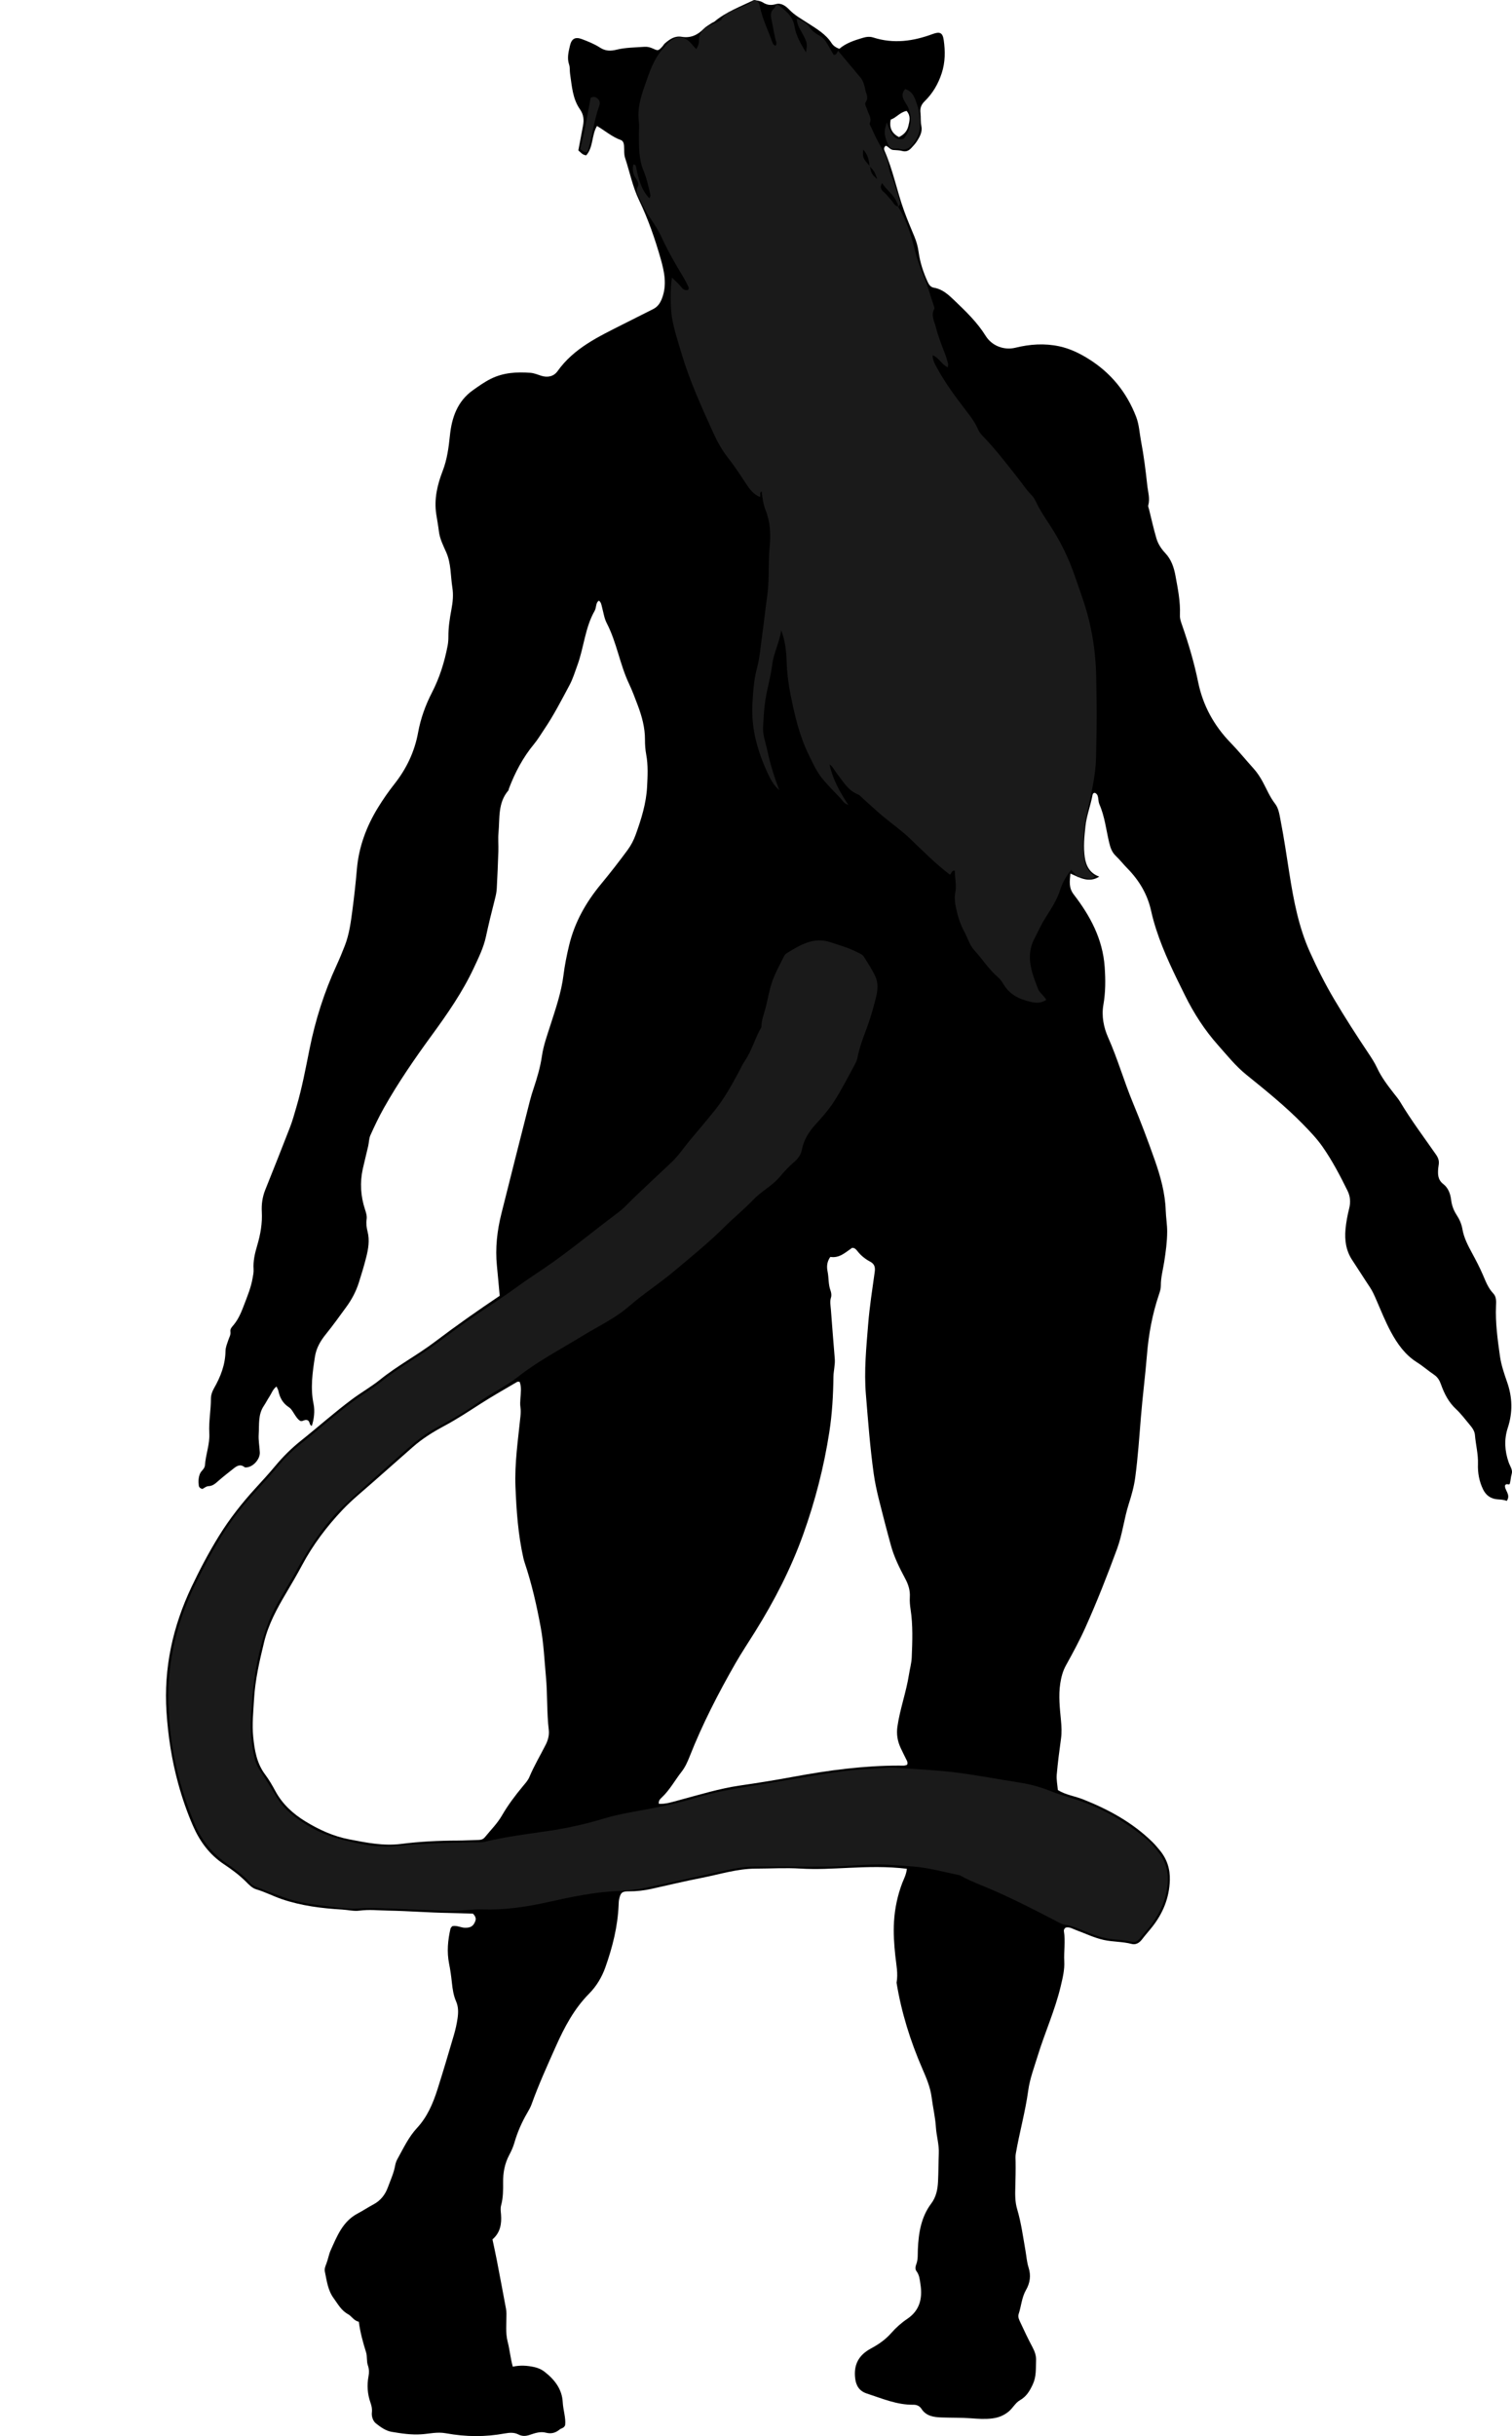 <?xml version="1.0" encoding="utf-8"?>
<!-- Generator: Adobe Illustrator 24.0.2, SVG Export Plug-In . SVG Version: 6.00 Build 0)  -->
<svg version="1.1" id="Layer_1" xmlns="http://www.w3.org/2000/svg" xmlns:xlink="http://www.w3.org/1999/xlink" x="0px" y="0px"
	 width="1492.13" height="2403.6" viewBox="0 0 1492.13 2403.6" style="enable-background:new 0 0 1492.13 2403.6;" xml:space="preserve">
<style type="text/css">
	.st0{fill:#1A1A1A;}
</style>
<path d="M894.94,1843.85c-19.58-2.38-38.38-1.8-57.32-0.92c-15.87,0.74-31.8,1.72-47.81,0.73c-14.6-0.9-29.3,0.02-43.96,0.05
	c-18.17,0.03-35.39,5.59-52.96,9.03c-16.63,3.25-33.13,7.18-49.67,10.88c-7.5,1.68-15.05,2.56-22.75,2.52
	c-6.63-0.03-8.02,1.28-9.46,7.74c-0.43,1.92-0.44,3.95-0.53,5.94c-0.89,21.14-6.04,41.43-13.05,61.22
	c-3.45,9.73-8.75,18.65-16.16,26.14c-14.76,14.91-24.37,33.16-32.78,52.03c-8.39,18.83-16.93,37.61-23.91,57.04
	c-1,2.79-2.48,5.44-3.99,8.01c-5.57,9.48-9.96,19.43-13,30.02c-1.18,4.12-3,8.13-5.02,11.93c-4.5,8.46-6.17,17.47-6.08,26.92
	c0.08,7.66,0.08,15.32-1.97,22.81c-0.8,2.94-0.33,5.94-0.09,8.93c0.74,9.33-0.68,18.01-8.44,24.68c1.46,6.92,2.98,13.68,4.29,20.49
	c3.08,15.97,6.07,31.95,9.06,47.93c0.3,1.62,0.44,3.3,0.45,4.96c0.09,9.24-1.11,18.72,1.21,27.63c2.05,7.88,2.68,16.06,5.05,24.56
	c7.27-1.57,14.05-1.15,20.89,0.32c4.03,0.87,7.41,2.31,10.68,4.88c9.82,7.72,17.03,16.99,17.72,29.89
	c0.43,7.92,3.24,15.63,2.37,22.67c-1.38,3.14-3.84,2.93-5.34,4.18c-4.06,3.38-8.34,4.63-13.78,3.18c-5.25-1.4-10.59,0.41-15.63,2.12
	c-3.97,1.34-7.43,1.68-11.45-0.38c-4.07-2.08-8.49-1.84-13.34-0.96c-19.33,3.51-37.6,3.52-58.43-0.22
	c-8.22-1.48-15.88,0.5-23.74,1.05c-10.12,0.72-19.99-0.82-29.72-2.47c-5.51-0.93-10.91-4.74-15.44-8.39
	c-2.84-2.29-4.32-7.01-3.86-10.75c0.43-3.58-0.35-6.66-1.39-9.65c-3.01-8.59-3.57-17.19-1.9-26.11c0.66-3.52,0.61-7.01-0.68-10.73
	c-1.38-3.98-0.47-8.73-1.74-12.77c-3.08-9.8-5.78-19.66-7.18-30.22c-4.88-0.95-7.08-5.48-10.45-7.31
	c-6.96-3.79-10.17-10.13-14.4-15.9c-5.7-7.8-6.77-17.17-8.65-26.24c-0.56-2.7,0.49-5.32,1.46-7.77c1.71-4.33,2.41-9.12,4.24-13.19
	c6.26-13.85,11.81-28.47,26.54-36.28c5.29-2.8,10.29-6.15,15.57-8.96c7.08-3.77,11.62-9.44,14.37-16.93
	c2.63-7.16,5.87-14.08,7.21-21.68c0.4-2.25,1.25-4.53,2.37-6.53c5.82-10.45,10.91-21.45,19.13-30.3
	c10.24-11.03,15.87-24.39,20.3-38.36c5.63-17.73,10.92-35.58,16.15-53.44c1.58-5.4,2.83-10.95,3.62-16.51
	c0.79-5.58,0.92-11.23-1.47-16.68c-2.55-5.83-3.46-12.09-4.13-18.41c-0.66-6.27-1.52-12.54-2.76-18.72
	c-2.34-11.67-1.25-23.15,1.36-34.59c0.2-0.87,1.1-1.58,1.72-2.44c4.48-1.11,8.46,1.52,12.75,1.54c5.54,0.03,8.11-1.63,9.98-6.43
	c1.16-2.98-0.02-5.09-2.2-7.47c-7.7-0.24-15.67-0.6-23.65-0.72c-19.95-0.3-39.84-1.95-59.8-2.3c-9.59-0.17-19.07-1.28-28.74,0.04
	c-5.45,0.74-11.2-0.76-16.82-1.09c-20.29-1.18-40.35-3.67-59.69-10.27c-8.48-2.9-16.47-7.09-25.11-9.64
	c-4.09-1.21-6.97-4.29-10.11-7.43c-6.53-6.54-14.11-12.19-21.85-17.33c-14.33-9.52-23.95-22.66-30.65-38.08
	c-5.84-13.42-10.6-27.26-14.49-41.41c-6.37-23.15-9.99-46.65-11.57-70.64c-2.87-43.52,6.19-84.48,24.71-123.57
	c8.13-17.14,16.98-33.92,26.96-50.1c10.53-17.07,22.84-32.71,36.35-47.47c6.51-7.11,13.04-14.23,19.21-21.64
	c7.69-9.23,16.11-17.59,25.52-25.09c16.9-13.47,33.05-27.93,50.37-40.82c9-6.7,18.95-12.32,27.72-19.4
	c17.16-13.84,36.72-24.15,54.22-37.43c20.68-15.69,41.92-30.58,63.75-45.24c-0.93-9.99-1.77-19.84-2.76-29.67
	c-1.77-17.43,0.22-34.56,4.44-51.44c9.26-37.08,18.68-74.13,28.09-111.17c1.06-4.19,2.35-8.33,3.72-12.43
	c3.47-10.42,6.58-20.9,8.17-31.84c1.53-10.55,5.22-20.58,8.45-30.7c5.16-16.15,10.72-32.17,12.83-49.12
	c1.23-9.9,3.21-19.65,5.54-29.37c5.46-22.84,16.65-42.56,31.52-60.51c9.1-10.98,17.85-22.26,26.3-33.74
	c3.31-4.5,5.99-9.71,7.89-14.98c5.53-15.34,10.43-30.93,11.26-47.37c0.54-10.53,1.1-21.15-0.85-31.59
	c-0.92-4.96-1.26-9.87-1.24-14.86c0.05-11.83-3.05-23.03-7.17-33.97c-2.69-7.15-5.37-14.35-8.63-21.25
	c-9.09-19.26-12.08-40.73-21.95-59.73c-2.4-4.63-3.16-10.13-4.53-15.27c-0.66-2.49-0.86-5.12-3.13-6.83
	c-1.69,0.93-2.22,2.47-2.61,4.12c-0.46,1.94-0.63,4.07-1.58,5.74c-9.58,16.77-10.62,36.22-17.13,53.93
	c-2.4,6.53-4.42,13.31-7.67,19.4c-8,14.96-15.75,30.08-25.31,44.16c-3.18,4.68-6.05,9.62-9.65,13.96
	c-10.97,13.23-18.86,28.12-24.91,44.09c-0.24,0.62-0.19,1.43-0.59,1.9c-10.5,12.24-8.36,27.45-9.7,41.79
	c-0.56,5.95,0.07,11.99-0.13,17.99c-0.4,12.29-0.9,24.57-1.57,36.84c-0.18,3.28-0.83,6.54-1.66,9.8
	c-3.23,12.55-6.31,25.13-9.04,37.81c-2.31,10.7-7.19,20.62-11.85,30.61c-11.21,24-26.17,45.52-41.69,66.77
	c-16.89,23.13-33.13,46.7-47.19,71.68c-4.89,8.68-9.17,17.72-13.26,26.81c-1.45,3.24-1.38,7.14-2.19,10.69
	c-1.7,7.45-3.63,14.85-5.29,22.31c-3.03,13.61-2.18,27.06,2.16,40.28c1.05,3.2,2.06,6.4,1.57,9.76c-0.59,4.05-0.06,8.11,0.91,11.88
	c2.25,8.77,0.78,17.21-1.33,25.6c-2.11,8.38-4.64,16.66-7.25,24.89c-2.74,8.63-6.93,16.59-12.26,23.89
	c-6.67,9.14-13.26,18.35-20.36,27.13c-5.37,6.63-9.4,13.69-10.71,22.15c-2.39,15.46-4.63,30.91-1.35,46.58
	c1.44,6.89,0.44,15.2-1.75,21.65c-2.8-0.84-1.48-4.72-4.48-5.72c-2.6-0.87-4.35,1.5-6.64,0.88c-2.51-1.29-3.88-3.56-5.39-5.78
	c-1.86-2.74-3.46-6.12-6.08-7.81c-6.11-3.94-8.98-9.49-10.4-16.23c-0.26-1.23-1-2.35-1.83-4.22c-3.69,2.76-4.81,6.69-6.89,9.85
	c-2.01,3.06-3.66,6.34-5.69,9.38c-5.76,8.58-4.37,18.48-4.99,27.91c-0.39,5.9,0.8,11.9,1.1,17.86c0.32,6.31-5.97,13.77-12.3,14.71
	c-0.95,0.14-2.25,0.3-2.88-0.2c-4.14-3.3-7.48-1.14-10.72,1.42c-4.96,3.91-9.95,7.79-14.7,11.93c-3.04,2.65-5.7,5.35-10.23,5.49
	c-2.05,0.06-4.04,1.86-5.85,2.77c-2.01-0.57-3.33-1.6-3.55-3.4c-0.49-4-0.4-7.92,1.22-11.77c1.27-3.02,4.63-4.58,4.89-8.4
	c0.72-10.59,4.91-20.73,4.28-31.51c-0.67-11.34,1.6-22.53,1.59-33.84c0-3.73,1.18-7.18,3.03-10.42
	c6.51-11.4,11.18-23.39,11.36-36.72c0.05-3.78,1.57-7.13,2.68-10.59c0.9-2.81,2.66-5.34,2.16-8.56c-0.46-2.99,1.81-4.98,3.4-6.92
	c4.92-6.03,7.6-12.95,10.35-20.16c3.2-8.41,6.59-16.66,8.12-25.55c0.51-2.94,1.22-5.97,1.01-8.89c-0.58-8.15,1.3-15.86,3.56-23.52
	c3.23-10.91,5.18-21.84,4.54-33.39c-0.39-7.09,0.6-14.44,3.35-21.33c8.27-20.68,16.55-41.37,24.57-62.15
	c2.51-6.49,4.3-13.26,6.28-19.94c5.55-18.84,9.12-38.15,12.99-57.35c5.74-28.52,14.46-55.97,26.64-82.36
	c2.92-6.34,5.58-12.81,8.11-19.31c4.38-11.25,5.92-23.19,7.48-35.01c1.78-13.48,3.27-27.01,4.43-40.58
	c1.88-21.88,9.42-42.11,20.9-60.76c4.88-7.92,10.2-15.64,15.97-22.94c11.99-15.18,20.06-31.92,23.54-51.08
	c2.51-13.77,7.27-26.98,13.71-39.46c7.53-14.62,12.35-30.11,15.43-46.19c0.56-2.92,0.76-5.96,0.75-8.94
	c-0.04-9.02,1.3-17.86,2.97-26.68c1.36-7.16,2.11-14.37,0.95-21.66c-1.85-11.66-1.15-23.75-6.09-34.89
	c-2.95-6.66-6.3-13.18-7.2-20.6c-0.68-5.6-1.71-11.15-2.58-16.73c-2.33-14.97,1-29.16,6.33-42.95c4.37-11.31,5.89-23.05,7.13-34.99
	c1.84-17.67,7.4-33.77,22.8-44.67c5.69-4.03,11.33-8.07,17.65-11.21c12.44-6.17,25.6-6.86,38.99-5.87
	c3.57,0.26,7.08,1.74,10.54,2.87c6.44,2.09,12.52,0.72,16.21-4.48c16.18-22.77,40.42-34.03,64.17-46.07
	c10.08-5.11,20.2-10.12,30.28-15.24c4.36-2.21,6.82-5.77,8.61-10.44c5.12-13.33,2.37-26.33-1.27-39.14
	c-5.63-19.83-12.4-39.29-21.36-57.92c-6.38-13.28-9.16-27.75-13.75-41.62c-1.22-3.68-0.77-7.92-1.05-11.9
	c-0.17-2.46-0.83-4.93-3.23-5.77c-8.49-2.99-15.19-8.96-23.45-13.83c-5.48,9.03-3.45,20.87-10.63,28.96
	c-3.77-0.38-5.46-2.94-7.77-4.88c1.54-8.18,3.06-16.32,4.61-24.45c1.1-5.76,0.57-10.98-3.01-16.08
	c-7.35-10.49-7.99-23.04-9.79-35.17c-0.44-2.96,0.03-6.16-0.92-8.91c-2.2-6.43-0.58-12.56,0.81-18.66c1.58-6.91,5.2-9,11.7-6.55
	c6.2,2.33,12.5,4.85,18,8.43c5.38,3.51,10.6,3.45,16.18,2.06c9.04-2.24,18.29-2.18,27.47-2.86c3.12-0.23,5.81,0.45,8.62,1.75
	c5.11,2.36,5.3,2.18,9.27-2.08c0.9-0.97,1.5-2.25,2.49-3.09c4.77-4.07,9.66-7.63,16.64-6.44c8.55,1.46,15.55-1.69,21.55-7.83
	c2.29-2.34,5.34-3.93,8.09-5.81c0.82-0.56,1.9-0.77,2.64-1.39C716.43,11.76,730.23,6.7,744.16,0c2.3,0.58,5.92,0.68,8.55,2.34
	c4.31,2.72,8.11,3.14,13.05,1.71c5.27-1.52,9.81,2.02,13.2,5.53c5.42,5.62,12.05,9.18,18.45,13.35
	c8.47,5.52,17.51,10.68,23.24,19.62c1.65,2.58,4.13,4.28,7.64,5.63c6.37-5.53,14.49-8.24,22.76-10.71
	c3.64-1.09,7.11-1.63,10.74-0.46c19.96,6.42,39.38,3.71,58.55-3.41c7.16-2.66,9.95-1.38,10.99,5.98
	c1.55,10.92,1.55,21.73-1.96,32.56c-3.48,10.73-8.93,20.01-16.89,27.78c-3.44,3.35-4.69,6.9-4.11,11.56
	c0.53,4.26-0.05,8.56,0.89,12.9c1.19,5.5-1.47,10.4-4.34,14.91c-1.59,2.5-3.7,4.71-5.74,6.9c-2.41,2.57-5.15,3.85-8.94,2.76
	c-2.82-0.81-5.91-0.68-8.88-0.98c-3.05-0.31-4.68-3.53-7.29-4.16c-1.97,1.68-1.88,3.33-1.19,4.9c8.47,19.24,12.27,40,19.44,59.65
	c3.07,8.42,6.55,16.7,10.02,24.98c2.06,4.93,3.46,9.95,4.19,15.28c1.41,10.26,4.59,20.05,8.93,29.46c1.3,2.83,2.9,5.26,6.28,5.82
	c8.39,1.41,14.36,7,20.07,12.47c11.26,10.79,22.56,21.58,30.92,35.05c6.1,9.83,18.11,14.41,29.25,11.68
	c14.41-3.54,28.82-4.54,43.42-1.4c10.22,2.2,19.45,6.61,28.29,12.07c22.31,13.77,38.01,32.91,47.47,57.35
	c3.05,7.88,3.36,16.23,4.91,24.33c2.74,14.33,4.54,28.86,6.11,43.37c0.71,6.52,2.86,13.06,0.98,19.8c-0.31,1.13,0.44,2.57,0.76,3.86
	c2.4,9.64,4.51,19.37,7.34,28.88c1.61,5.42,4.85,10.28,8.75,14.43c5.97,6.36,8.52,14.17,10.03,22.41
	c2.34,12.75,4.95,25.48,4.37,38.56c-0.17,3.8,1.17,7.22,2.36,10.65c6.32,18.24,11.77,36.67,15.64,55.65
	c4.69,22.99,15.61,42.92,32.08,59.86c7.87,8.1,14.97,16.94,22.57,25.32c3.62,3.99,6.47,8.43,9.04,13.11
	c3.98,7.25,6.99,14.95,12.2,21.64c3.64,4.67,4.39,11.04,5.54,16.92c3.37,17.27,5.89,34.68,8.62,52.06
	c4.13,26.23,9.1,52.54,20.03,76.93c7.18,16.03,15.15,31.82,24.13,47.01c10.68,18.05,22.03,35.67,33.69,53.1
	c3.14,4.7,6.28,9.49,8.65,14.59c4.25,9.17,10.25,17.08,16.38,24.96c2.25,2.89,4.66,5.69,6.53,8.82
	c10.78,18.02,23.43,34.77,35.37,51.99c2.29,3.31,3.21,6.42,2.5,10.21c-0.18,0.98-0.31,1.97-0.4,2.96c-0.51,5.9-0.58,11.42,4.96,15.7
	c4.94,3.81,7.05,9.65,7.77,15.7c0.65,5.46,2.53,10.4,5.44,14.85c2.8,4.27,4.85,8.99,5.65,13.73c1.48,8.8,5.51,16.38,9.6,23.95
	c3.81,7.03,7.5,14.08,10.67,21.43c2.76,6.4,5.18,12.99,10.16,18.21c3.29,3.45,2.95,7.99,2.77,12.32
	c-0.72,16.66,1.55,33.13,3.86,49.51c1.24,8.79,4.19,17.44,7.13,25.88c5.23,15,5.57,29.84,0.63,44.92
	c-3.74,11.41-3.1,22.78,0.85,34.09c1.3,3.72,4.21,7.49,3.03,11.33c-1.06,3.46-1.04,7.1-1.99,10.1c-1.64,1.2-2.81-1.11-4.57,1.22
	c-1,4.52,6.13,9.19,1.62,15.43c-2.75-1.22-5.95-1.33-9.15-1.57c-6.42-0.49-11.2-3.79-14.09-9.63c-3.92-7.93-5.45-16.51-5.14-25.16
	c0.35-9.79-2.21-19.14-2.99-28.74c-0.33-4.06-2.9-7.39-5.5-10.46c-4.29-5.08-8.27-10.52-13.12-15.01
	c-7.36-6.82-11.64-15.28-14.9-24.44c-1.38-3.88-3.23-7.08-6.77-9.48c-5.77-3.91-11.05-8.58-16.94-12.29
	c-11.71-7.38-19.36-18.24-25.69-29.97c-5.51-10.21-9.82-21.08-14.46-31.75c-1.86-4.28-3.69-8.5-6.31-12.41
	c-5.91-8.83-11.53-17.86-17.41-26.71c-6.19-9.31-7.6-19.69-6.63-30.42c0.63-6.91,1.95-13.81,3.63-20.55
	c1.53-6.15,1.12-11.87-1.63-17.45c-7.35-14.94-15.08-29.7-24.62-43.37c-5.68-8.15-12.57-15.32-19.56-22.47
	c-17.27-17.63-36.39-33.06-55.52-48.5c-10.71-8.64-19.21-19.32-28.27-29.52c-13.13-14.78-23.69-31.2-32.46-48.92
	c-10.49-21.19-21.04-42.32-28.33-64.88c-1.94-6.01-3.68-12.11-5.02-18.27c-3.58-16.46-11.79-30.23-23.47-42.14
	c-3.96-4.03-7.46-8.52-11.54-12.42c-3.86-3.69-5.32-8.29-6.48-13.19c-2.98-12.57-4.31-25.56-9.59-37.57
	c-0.91-2.07-0.91-4.55-1.32-6.84c-0.37-2.04-1.15-3.78-3.34-4.56c-2.16,0.34-2.12,2.19-2.44,3.74c-1.98,9.77-5.58,19.17-6.67,29.13
	c-1.13,10.25-2.14,20.56-0.65,30.82c1.25,8.62,5.07,15.78,14.29,19.01c-10.03,6.4-18.81,1.29-28.48-3.01
	c-0.69,7.6-1.85,13.97,3.33,20.7c16.2,21.06,28.51,43.81,30.47,71.31c0.91,12.7,0.92,25-1.27,37.53c-1.93,11.04,0.27,22.26,4.7,32.2
	c9.38,21.02,15.63,43.16,24.42,64.36c7.77,18.74,14.97,37.71,21.68,56.86c5.62,16.05,10.14,32.32,10.73,49.48
	c0.24,6.96,1.45,13.84,1.43,20.86c-0.03,10.03-1.39,19.84-2.91,29.7c-1.22,7.87-3.42,15.59-3.34,23.68
	c0.03,2.91-0.93,5.92-1.88,8.73c-6.52,19.31-10.18,39.13-11.82,59.43c-1.66,20.51-4.31,40.94-5.97,61.44
	c-1.61,19.85-2.96,39.71-5.59,59.46c-1.19,8.95-3.62,17.58-6.36,26.13c-4.67,14.58-6.26,29.95-11.56,44.37
	c-9.64,26.23-19.85,52.25-31.3,77.74c-5.71,12.72-12.39,25.04-19.15,37.26c-3.15,5.7-4.67,11.6-5.63,17.87
	c-1.88,12.25-0.41,24.44,0.72,36.6c0.56,6,0.84,11.85,0.02,17.83c-1.61,11.84-3.2,23.69-4.22,35.59c-0.42,4.86,0.67,9.84,1.1,15.12
	c7.56,4.82,16.67,5.94,24.94,9.22c25.29,10.03,48.77,22.87,68.37,42.06c2.61,2.55,4.95,5.39,7.29,8.21
	c7.1,8.57,10.27,18.39,9.91,29.56c-0.55,17.3-6.7,32.39-17.27,45.84c-3.29,4.18-6.89,8.11-10.08,12.36
	c-2.67,3.56-6.2,5.69-10.32,4.61c-9.08-2.39-18.48-1.93-27.59-3.95c-9.5-2.11-18.18-6.4-27.22-9.7c-3.37-1.23-6.56-3.44-10.3-2.47
	c-1.33,0.95-1.99,2.25-1.77,3.53c1.66,9.9-0.17,19.83,0.36,29.75c0.45,8.35-1.59,16.52-3.49,24.57
	c-5.6,23.67-15.74,45.87-22.83,69.05c-3.4,11.12-7.64,22.21-9.2,33.63c-2.88,21.13-8.7,41.61-12.31,62.55
	c-0.46,2.64-0.21,5.28-0.17,7.94c0.12,8.32-0.07,16.65-0.3,24.97c-0.21,7.33-0.32,14.6,1.81,21.76c3.99,13.41,5.8,27.28,8.22,41.02
	c0.98,5.56,1.34,11.32,3.06,16.64c2.56,7.95,1.39,15.33-2.51,22.12c-4.28,7.45-4.67,15.87-7.27,23.71
	c-1.01,3.03,0.58,5.91,1.79,8.54c3.75,8.14,7.62,16.24,11.83,24.15c2.25,4.24,3.77,8.44,3.56,13.28c-0.34,7.9,0.4,15.65-3.23,23.45
	c-3.07,6.61-6.26,12-12.78,15.72c-4.54,2.6-6.99,7.86-11.21,11.25c-4.86,3.92-9.92,5.89-16.2,6.67c-7.04,0.87-13.79,0.36-20.74-0.15
	c-9.62-0.7-19.3-0.48-28.95-0.82c-7.78-0.27-15.34-1.2-20.1-8.66c-1.78-2.79-4.82-3.93-7.77-3.89
	c-16.33,0.24-30.98-6.16-46.04-11.07c-7.26-2.37-10.59-7.54-11.48-14.77c-1.67-13.6,3.32-23.05,15.46-29.62
	c7.57-4.1,14.44-8.75,20.35-15.54c4.38-5.03,9.8-9.85,15.63-13.77c12.27-8.25,15.1-20.24,12.97-34.01c-0.7-4.53-0.97-9.17-4-13.11
	c-1.46-1.91-0.92-4.67-0.13-6.73c1.85-4.86,1.34-9.83,1.56-14.8c0.72-16.13,3.19-31.81,13.23-45.16c4.85-6.46,6.28-13.87,6.67-21.55
	c0.48-9.31,0.38-18.64,0.77-27.95c0.37-8.75-2.33-17.11-2.86-25.75c-0.61-9.91-2.97-19.62-4.21-29.48
	c-1.24-9.83-5.19-19.12-9.19-28.32c-11.82-27.22-20.64-55.41-25.43-84.77c1.65-8.96-0.29-17.81-1.23-26.62
	c-1.19-11.26-1.99-22.45-1.28-33.8c0.81-13.07,3.47-25.63,8.08-37.85C892,1853.75,894.37,1849.64,894.94,1843.85z M512.83,1363.4
	c-1.22,0-1.98-0.24-2.44,0.03c-12.03,7.11-24.23,13.95-35.97,21.5c-11.76,7.56-23.41,15.27-35.75,21.87
	c-11.17,5.98-21.9,12.61-31.43,21.06c-12.93,11.47-25.97,22.82-38.89,34.3c-10.19,9.05-20.92,17.61-30.25,27.48
	c-15.58,16.46-29.22,34.5-39.97,54.61c-5.01,9.38-10.39,18.58-15.82,27.73c-9.02,15.21-17.41,30.68-21.63,48.03
	c-4.56,18.72-8.91,37.52-10,56.82c-0.68,12.2-2.04,24.41-0.82,36.68c1.33,13.33,3.45,26.29,11.86,37.46
	c3.79,5.03,6.97,10.56,9.96,16.12c6.99,13.01,17.59,22.63,29.83,30.1c13.3,8.11,27.45,14.63,43.08,17.64
	c16.99,3.28,33.87,6.74,51.32,4.51c18.47-2.36,37.03-3.26,55.65-3.3c6.98-0.01,13.97-0.49,20.95-0.62c2.53-0.05,4.52-0.88,6.09-2.81
	c5.65-6.96,12.08-13.28,16.63-21.13c6.01-10.4,13.21-19.97,20.89-29.2c2.33-2.79,4.91-5.64,6.28-8.91
	c4.63-11.07,10.79-21.34,16.18-32c2.31-4.57,3.55-9.56,2.98-14.43c-2.06-17.51-1.19-35.13-2.81-52.68
	c-1.5-16.21-2.2-32.54-5.13-48.52c-3.96-21.53-8.79-42.92-15.79-63.73c-0.53-1.57-0.97-3.18-1.34-4.79
	c-5.21-23.09-6.84-46.64-7.8-70.16c-0.94-23.26,2.55-46.35,4.9-69.46c0.3-2.97,0.44-6.03,0.02-8.96c-0.42-2.98-0.26-5.79-0.05-8.77
	C513.93,1374.4,514.82,1368.74,512.83,1363.4z M819.39,1240.15c-3.58,5.09-3.58,9.96-2.68,14.41c1.26,6.19,0.62,12.63,2.87,18.69
	c0.78,2.1,1.18,4.82,0.52,6.86c-1.32,4.05-0.43,7.92-0.14,11.84c1.22,16.21,2.49,32.42,3.84,48.62c0.5,6.04-1.23,11.89-1.31,17.85
	c-0.24,18.29-1.26,36.47-4.07,54.6c-5.36,34.59-14.03,68.24-25.86,101.2c-12.09,33.7-28.38,65.19-47.23,95.47
	c-6.5,10.45-13.37,20.69-19.49,31.37c-17.05,29.75-32.72,60.2-45.31,92.15c-2.07,5.26-4.41,10.48-7.92,14.95
	c-6.57,8.36-11.6,17.89-19.45,25.29c-1.55,1.46-3.46,3.17-2.99,6.3c6.72,0.43,13.01-1.71,19.35-3.4
	c20.22-5.38,40.2-11.66,61.02-14.67c17.74-2.56,35.45-5.43,53.07-8.7c34.34-6.36,68.85-10.94,103.85-10.92
	c2.63,0,5.34,0.46,7.81-0.91c0.49-1.34,0.34-2.61-0.27-3.86c-2.06-4.18-4.18-8.33-6.15-12.56c-3.13-6.72-4.32-13.62-3.23-21.15
	c2.53-17.46,8.72-34.07,11.42-51.5c0.86-5.54,2.46-11.05,2.69-16.65c0.67-15.9,1.29-31.81-1.14-47.65
	c-0.6-3.93-0.97-7.99-0.72-11.94c0.42-6.6-1.45-12.44-4.49-18.13c-5.8-10.86-11.3-21.86-14.44-33.87c-1.85-7.08-3.9-14.1-5.67-21.19
	c-4.01-16.12-8.73-32.07-11.04-48.58c-3.63-25.97-5.56-52.12-7.72-78.24c-1.93-23.29,0.4-46.51,2.28-69.68
	c1.39-17.18,4.09-34.26,6.45-51.35c0.63-4.52-0.29-7.72-4.46-9.93c-4.73-2.51-8.88-5.76-12.28-10.01c-1.38-1.72-2.81-3.82-5.64-3.62
	C834.37,1235.61,828.52,1241.64,819.39,1240.15z M894.7,109.45c-6.5,1.19-10.12,6.68-15.67,8.56c-1.7,8.23,1.3,13.69,8.07,17.27
	c5.06-2.51,8.16-5.83,9.4-11.25C897.61,119.11,898.98,114.5,894.7,109.45z"/>
<path class="st0" d="M886.22,203.83c8.72,13.61,13.12,28.81,16.96,44.34c2.15,8.66,5.4,17.12,8.85,25.37
	c3.74,8.94,6.07,18.31,9.27,27.4c0.43,1.23,1.15,2.91,0.67,3.83c-3.43,6.54,0.17,12.3,1.67,18.3c2.27,9.06,5.77,17.69,9.08,26.39
	c1.18,3.09,2.08,6.29,2.93,9.49c0.23,0.87-0.16,1.9-0.32,3.45c-6.05-2.62-8.46-9.34-14.95-11.9c0.06,5.24,2.35,8.91,4.39,12.63
	c7.69,14.06,17.05,27,26.79,39.67c5.08,6.6,10.32,13.07,13.64,20.81c1.07,2.48,2.66,4.56,4.54,6.5
	c12.54,12.91,23.42,27.22,34.58,41.29c4.54,5.73,8.48,11.93,13.71,17.14c1.84,1.84,3.24,4.26,4.36,6.64
	c3.84,8.18,8.86,15.62,13.8,23.13c10.27,15.63,18.37,32.17,24.5,50c5.08,14.78,10.63,29.35,14.23,44.59
	c4.22,17.84,6.53,35.91,6.85,54.25c0.14,7.99,0.26,15.98,0.4,23.96c0.32,18.64-0.13,37.3-0.51,55.94
	c-0.43,20.7-6.07,40.55-9.92,60.72c-2.61,13.66-3.25,27.62-1.19,41.49c0.96,6.49,4.72,11.58,9.97,15.56
	c-5.77,5.78-11.44-1.12-16.62,0.75c-2.47-2.67-4.49-4.86-6.76-7.31c-4.74,6.02-8.52,12.21-10.85,19.63
	c-3.1,9.85-8.83,18.62-14.37,27.32c-4.31,6.78-7.54,14.07-11.21,21.16c-5.93,11.43-5.12,23.11-1.53,34.88
	c1.45,4.76,3.34,9.39,5.05,14.06c1.63,4.47,6.04,6.88,8.26,11.21c-7.15,4.82-14.59,2.35-21.57,0.21
	c-8.39-2.57-15.61-7.32-20.34-15.2c-1.53-2.55-3.25-5.18-5.48-7.08c-9.21-7.86-15.6-18.15-23.68-26.98
	c-4.73-5.18-6.53-12.28-9.87-18.39c-4.03-7.36-6.45-15.24-8.16-23.46c-1.04-5.01-1.63-10.11-0.67-14.84
	c1.5-7.38-0.48-14.34-0.41-21.71c-3.58-0.55-3.16,3.13-4.9,3.94c-14.3-10.88-26.84-23.6-39.75-35.94
	c-8.39-8.01-18.05-14.68-26.95-22.17c-6.61-5.57-12.91-11.5-19.36-17.26c-1.49-1.33-2.84-3.08-4.6-3.78
	c-9.92-3.91-14.69-12.9-20.82-20.56c-2.27-2.84-3.61-6.39-7.32-9.2c3.13,14.61,9.85,26.86,18.63,40.14
	c-4.92-1.75-5.97-4.73-7.86-6.69c-5.78-5.98-11.58-11.94-16.99-18.25c-6.33-7.38-10.23-16.3-14.46-24.94
	c-9-18.38-13.55-38.15-17.6-58.06c-2.25-11.08-3.66-22.22-4.01-33.58c-0.32-10.42-1.58-20.86-5.4-30.94
	c-1.52,11.91-7.52,22.41-8.94,34.47c-1.34,11.45-4.82,22.69-6.63,34.2c-1.39,8.88-1.78,17.87-2.32,26.72
	c-0.47,7.69,2.6,15.63,4.25,23.42c2.81,13.29,6.88,26.21,11.73,39.01c-5.06-4.34-8.25-9.97-10.95-15.72
	c-10.29-21.92-16.88-44.77-15.53-69.32c0.66-11.94,1.42-23.94,4.55-35.5c2.63-9.71,3.31-19.63,4.7-29.47
	c1.9-13.48,3.31-27.02,5.23-40.5c0.94-6.61,1.32-13.22,1.5-19.86c0.27-9.96,0.07-19.88,1.05-29.88c1.19-12.13,0.58-24.45-4.07-36.09
	c-2.36-5.9-3.03-12.13-3.86-18.35c-2.71,1.13-0.33,3.8-1.73,5.42c-6.78-2.71-10.59-8.34-14.4-14.19
	c-5.45-8.36-10.96-16.73-17.13-24.55c-6.04-7.67-10.6-15.98-14.6-24.83c-11.5-25.47-23.15-50.86-31.12-77.73
	c-3.5-11.79-7.44-23.45-9.5-35.62c-1.61-9.55-1.78-29.66-0.04-39.49c2.92,2.82,5.64,5.09,7.92,7.75c2.17,2.52,3.84,5.51,7.97,4.41
	c1.33-1.62,0.39-3.11-0.35-4.56c-1.36-2.66-2.67-5.36-4.21-7.92c-7.54-12.53-14.96-25.1-21.03-38.46
	c-3.15-6.93-7.27-13.5-11.6-19.78c-4.19-6.08-7.63-12.51-10.64-19.17c-1.68-3.71-4.5-7.31-1.73-12.13c1.54-2.68-0.63-6.18-2.13-8.38
	c-2.92-4.29-3.19-8.52-2.36-13.23c2.43-0.26,2.55,1.36,2.88,2.97c2.2,10.77,4.75,21.4,12.9,30.2c1.67-1.83,1.13-3.68,0.71-5.33
	c-1.82-7.2-3.21-14.45-6.19-21.4c-5.08-11.84-4.66-24.62-4.72-37.23c-0.02-3.95,0.43-7.96-0.08-11.85
	c-1.61-12.31,1.79-23.8,5.75-35.08c4.5-12.82,8.54-25.97,17.9-36.46c1.55-1.74,2.96-3.6,4.57-5.27c8.55-8.8,17.06-8.23,24.9,1.57
	c1.02,1.28,2.19,2.44,3.52,3.92c1.88-2.85,2.75-5.44,2.69-8.5c-0.14-6.7,3.49-11.13,9.17-14.07c2.65-1.38,5.45-2.46,8.13-3.8
	c1.77-0.89,4.24-1.57,5.01-3.06c3.44-6.73,10.32-8.15,16.22-10.86c4.47-2.06,9.23-3.19,13.32-6.36c4.04-3.12,7.11-1.27,8.2,4.25
	c2.45,12.45,8.22,23.74,12.34,35.61c0.51,1.48,1.42,2.98,3.24,3.37c0.86-1.2,0.94-2.55,0.56-3.85c-2.08-7.03-2.94-14.32-4.54-21.43
	c-1.03-4.58-1.32-8.29,2.54-11.59c0.91-0.78,1.21-2.26,1.7-3.25c0.98-0.14,1.89-0.55,2.24-0.28c7.09,5.7,14.43,10.91,16.1,21.13
	c1.5,9.19,6.09,17.38,11.38,25.85c1.38-8.63,1.19-9.44-2.72-17.09c-2.52-4.93-6.21-9.4-6.43-16.43c5.02,2.29,9.74,4.33,12.29,8.22
	c2.74,4.17,6.3,6.69,10.35,8.91c3.68,2.02,5.96,5.23,7.98,8.71c2,3.44,3.96,6.91,5.81,10.13c3.02,0.42,3.08-2.38,4.41-3.96
	c7.65,9.14,14.89,17.78,22.13,26.41c2.9,3.46,3.84,7.75,4.68,11.96c0.79,3.97,3.6,7.76,0.45,12.24c-1.54,2.19,0.82,5.04,1.51,7.57
	c1.18,4.3,4.73,8.08,2.45,13.2c-0.47,1.06,1,3.04,1.66,4.55c3.18,7.26,6.67,14.3,10.74,21.16c3.09,5.21,5.86,10.86,6.44,17.55
	c0.5,5.76,3.8,11.25,5.71,16.91c1.81,5.35,3.48,10.76,5.1,16.17c0.71,2.37,0.54,4.65-1.86,6.16c0.51-1.75-0.46-3.09-1.09-4.61
	c-3.12-7.54-10.19-11.79-14.45-18.76c-2.86,4.37-0.56,7.05,1.95,9.11c2.57,2.11,4.3,4.87,6.49,7.05
	C881.29,199.13,882.43,202.99,886.22,203.83z M858.26,163.81c1.89,7.91,1.97,8.04,7.45,12.95c-2.52-7.24-3.04-8.1-7.65-12.77
	c-0.38-5.78-1.5-11.25-6.21-16.37C851.18,155.39,851.48,156.07,858.26,163.81z"/>
<path class="st0" d="M166,1679.76c-0.55-45.5,10.2-83.52,28.29-119.77c13.56-27.16,28.08-53.7,47.9-76.92
	c7.55-8.85,15.54-17.32,23.26-26.04c3.75-4.23,7.31-8.62,10.97-12.93c6.04-7.11,12.71-13.48,20.07-19.32
	c17.45-13.84,34.01-28.85,51.89-42.08c9.3-6.88,19.43-12.82,28.51-20.07c16.96-13.54,36.02-23.96,53.45-36.78
	c13.4-9.86,26.7-19.89,40.47-29.22c13.19-8.94,26.64-17.5,39.51-26.93c8.58-6.29,17.51-12.12,26.32-18.08
	c25.38-17.17,48.81-36.93,73.34-55.23c6.08-4.53,11.16-10.4,16.71-15.65c11.85-11.2,23.65-22.46,35.6-33.55
	c7.13-6.62,12.42-14.77,18.59-22.16c8.1-9.68,16.32-19.3,24.23-29.13c9.62-11.95,17.06-25.36,24.27-38.87
	c1.88-3.52,3.55-7.19,5.79-10.47c7.01-10.27,9.97-22.49,16.23-33.11c-0.06-7.14,2.84-13.62,4.48-20.39c2.03-8.39,3.48-17,6.36-25.09
	c2.87-8.07,7.14-15.65,10.92-23.39c0.72-1.47,1.68-3.14,3-3.94c13.4-8.16,26.68-16.63,43.7-10.88c8.83,2.98,17.82,5.43,26.13,9.78
	c2.36,1.24,5.11,2.11,6.54,4.43c4.01,6.5,8.39,12.88,11.45,19.83c3.99,9.04,1.06,18.34-1.3,27.29c-2.2,8.35-4.78,16.63-7.82,24.71
	c-3.4,9.03-6.78,18.02-8.59,27.54c-0.43,2.25-1.33,4.49-2.43,6.51c-6.7,12.26-12.98,24.79-20.48,36.54
	c-5.33,8.35-12.03,15.92-18.72,23.29c-6.61,7.29-11.47,15.14-13.37,24.93c-0.89,4.6-3.78,8.7-7.28,11.66
	c-5.38,4.54-10.08,9.71-14.56,14.99c-7.6,8.95-18.21,14.2-26.25,22.67c-8.91,9.39-19.1,17.56-28.28,26.72
	c-15.56,15.52-32.62,29.25-49.4,43.37c-14.49,12.2-30.42,22.4-44.74,34.86c-13.77,11.98-30.66,19.82-46.24,29.38
	c-21.27,13.04-43.55,24.63-63.16,40.06c-12.65,9.95-27.16,16.59-40.07,25.88c-13,9.35-26.96,17.14-41,24.77
	c-10.31,5.61-19.49,12.73-28.22,20.45c-21.17,18.73-42.51,37.27-63.21,56.51c-11.2,10.42-20.52,22.69-29.16,35.37
	c-5.25,7.7-10.15,15.61-14.64,23.8c-6.56,11.96-13.6,23.65-20.46,35.43c-10.35,17.76-15.96,37.14-20.26,57.1
	c-4,18.61-5.45,37.41-6.62,56.33c-0.83,13.38,0.35,26.4,3.18,39.39c1,4.57,2.61,8.83,5.21,12.82c6,9.2,11.84,18.5,17.52,27.89
	c7.13,11.8,18.04,19.48,29.26,26.57c17.71,11.18,37.67,15.88,58.1,19.55c13.69,2.46,27.04,1.8,40.58,0.11
	c2.96-0.37,5.97-0.37,8.96-0.55c20.24-1.18,40.48-2.16,60.77-1.97c2.32,0.02,4.72,0.03,6.95-0.51c20.7-5,41.83-7.63,62.84-10.69
	c18.83-2.75,37.21-6.93,55.36-12.39c15-4.52,30.49-6.81,45.82-9.72c14.72-2.79,29.28-6.06,43.59-10.41
	c18.49-5.62,37.43-9.04,56.48-12.05c22.31-3.53,44.55-7.44,66.84-11.09c16.72-2.74,33.47-4.95,50.45-5.69
	c7.94-0.34,15.91-1.66,23.85-1.07c21.17,1.57,42.39,2.34,63.49,5.18c19.76,2.66,39.31,6.41,58.97,9.45
	c11.02,1.7,21.26,4.55,31.49,8.67c9.23,3.72,18.97,6.12,28.39,9.4c23.16,8.06,44.05,20.24,63.11,35.59
	c5.99,4.83,11.07,10.58,15.6,16.79c6.14,8.41,8.52,17.86,7.82,28.25c-1.01,15.1-6.7,28.4-15.38,40.5
	c-3.67,5.12-8.08,9.71-12.1,14.58c-2.06,2.49-4.65,4.2-7.82,3.37c-8.41-2.22-17.15-1.82-25.62-3.54
	c-5.57-1.13-10.91-2.93-16.18-5.01c-8.03-3.17-15.82-6.98-24.5-8.34c-2.24-0.35-4.43-1.46-6.48-2.52
	c-21.55-11.21-43.09-22.35-65.43-32.02c-10.03-4.34-20.42-8.03-30.04-13.36c-0.58-0.32-1.16-0.75-1.78-0.88
	c-15.29-3.16-30.41-7.41-46-8.64c-8.25-0.65-16.54-1.32-24.82-1.76c-21.68-1.15-43.16,2.26-64.77,1.86
	c-3.63-0.07-7.29,0.12-10.95,0.09c-18.32-0.18-36.64-0.2-54.96-0.18c-14.76,0.01-28.93,3.85-43.21,6.93
	c-22.09,4.76-44.13,9.75-66.26,14.3c-7.78,1.6-15.71,2.59-23.72,2.84c-24.36,0.78-48.09,5.81-71.77,11.1
	c-21.15,4.72-42.5,7.82-64.2,7.16c-12.02-0.37-23.87,1.94-35.85,1.46c-18.93-0.76-37.86-1.7-56.8-2.29
	c-9.94-0.31-19.73-0.84-29.73-0.04c-8.83,0.71-17.89-0.68-26.78-1.75c-15.8-1.92-31.68-3.64-46.79-9.13
	c-9.05-3.29-18.05-6.72-27.02-10.23c-2.13-0.84-4.58-1.81-5.95-3.49c-7.28-8.89-17-14.88-26.02-21.5
	c-13.57-9.94-23.1-22.54-29.46-37.85c-12.58-30.27-21.11-61.53-24.26-94.28C166.72,1694.91,166.63,1684.96,166,1679.76z"/>
<path class="st0" d="M875.07,120.73c1.52,3.67,2.42,6.16,3.56,8.53c2.57,5.32,5.87,9.61,13.19,7.59c8.15-9.41,9.43-23.41,2.41-34.4
	c-3.04-4.75-5.69-9.14-0.94-14.58c8.18,2.47,9.89,10.08,12.17,16.65c1.93,5.56,2.38,11.6,2.47,17.67
	c0.12,8.16-2.38,14.72-7.78,20.83c-3.04,3.44-6.18,4.71-10.39,4.46c-0.33-0.02-0.7-0.04-0.97-0.2c-3.61-2.18-9.16,1.83-11.68-3.35
	c-2.74-5.64-5.24-11.46-3.39-18.03C874.08,124.62,874.39,123.33,875.07,120.73z"/>
<path class="st0" d="M572.52,146.97c4.48-16.65,7.08-33.52,10.35-50.39c2.77-1.61,5.09-1.02,7.17,0.97c1.89,1.8,2.27,4.26,1.47,6.46
	c-5.45,14.94-6.95,30.91-11.72,45.97C576.98,150.58,575.18,149.27,572.52,146.97z"/>
</svg>
